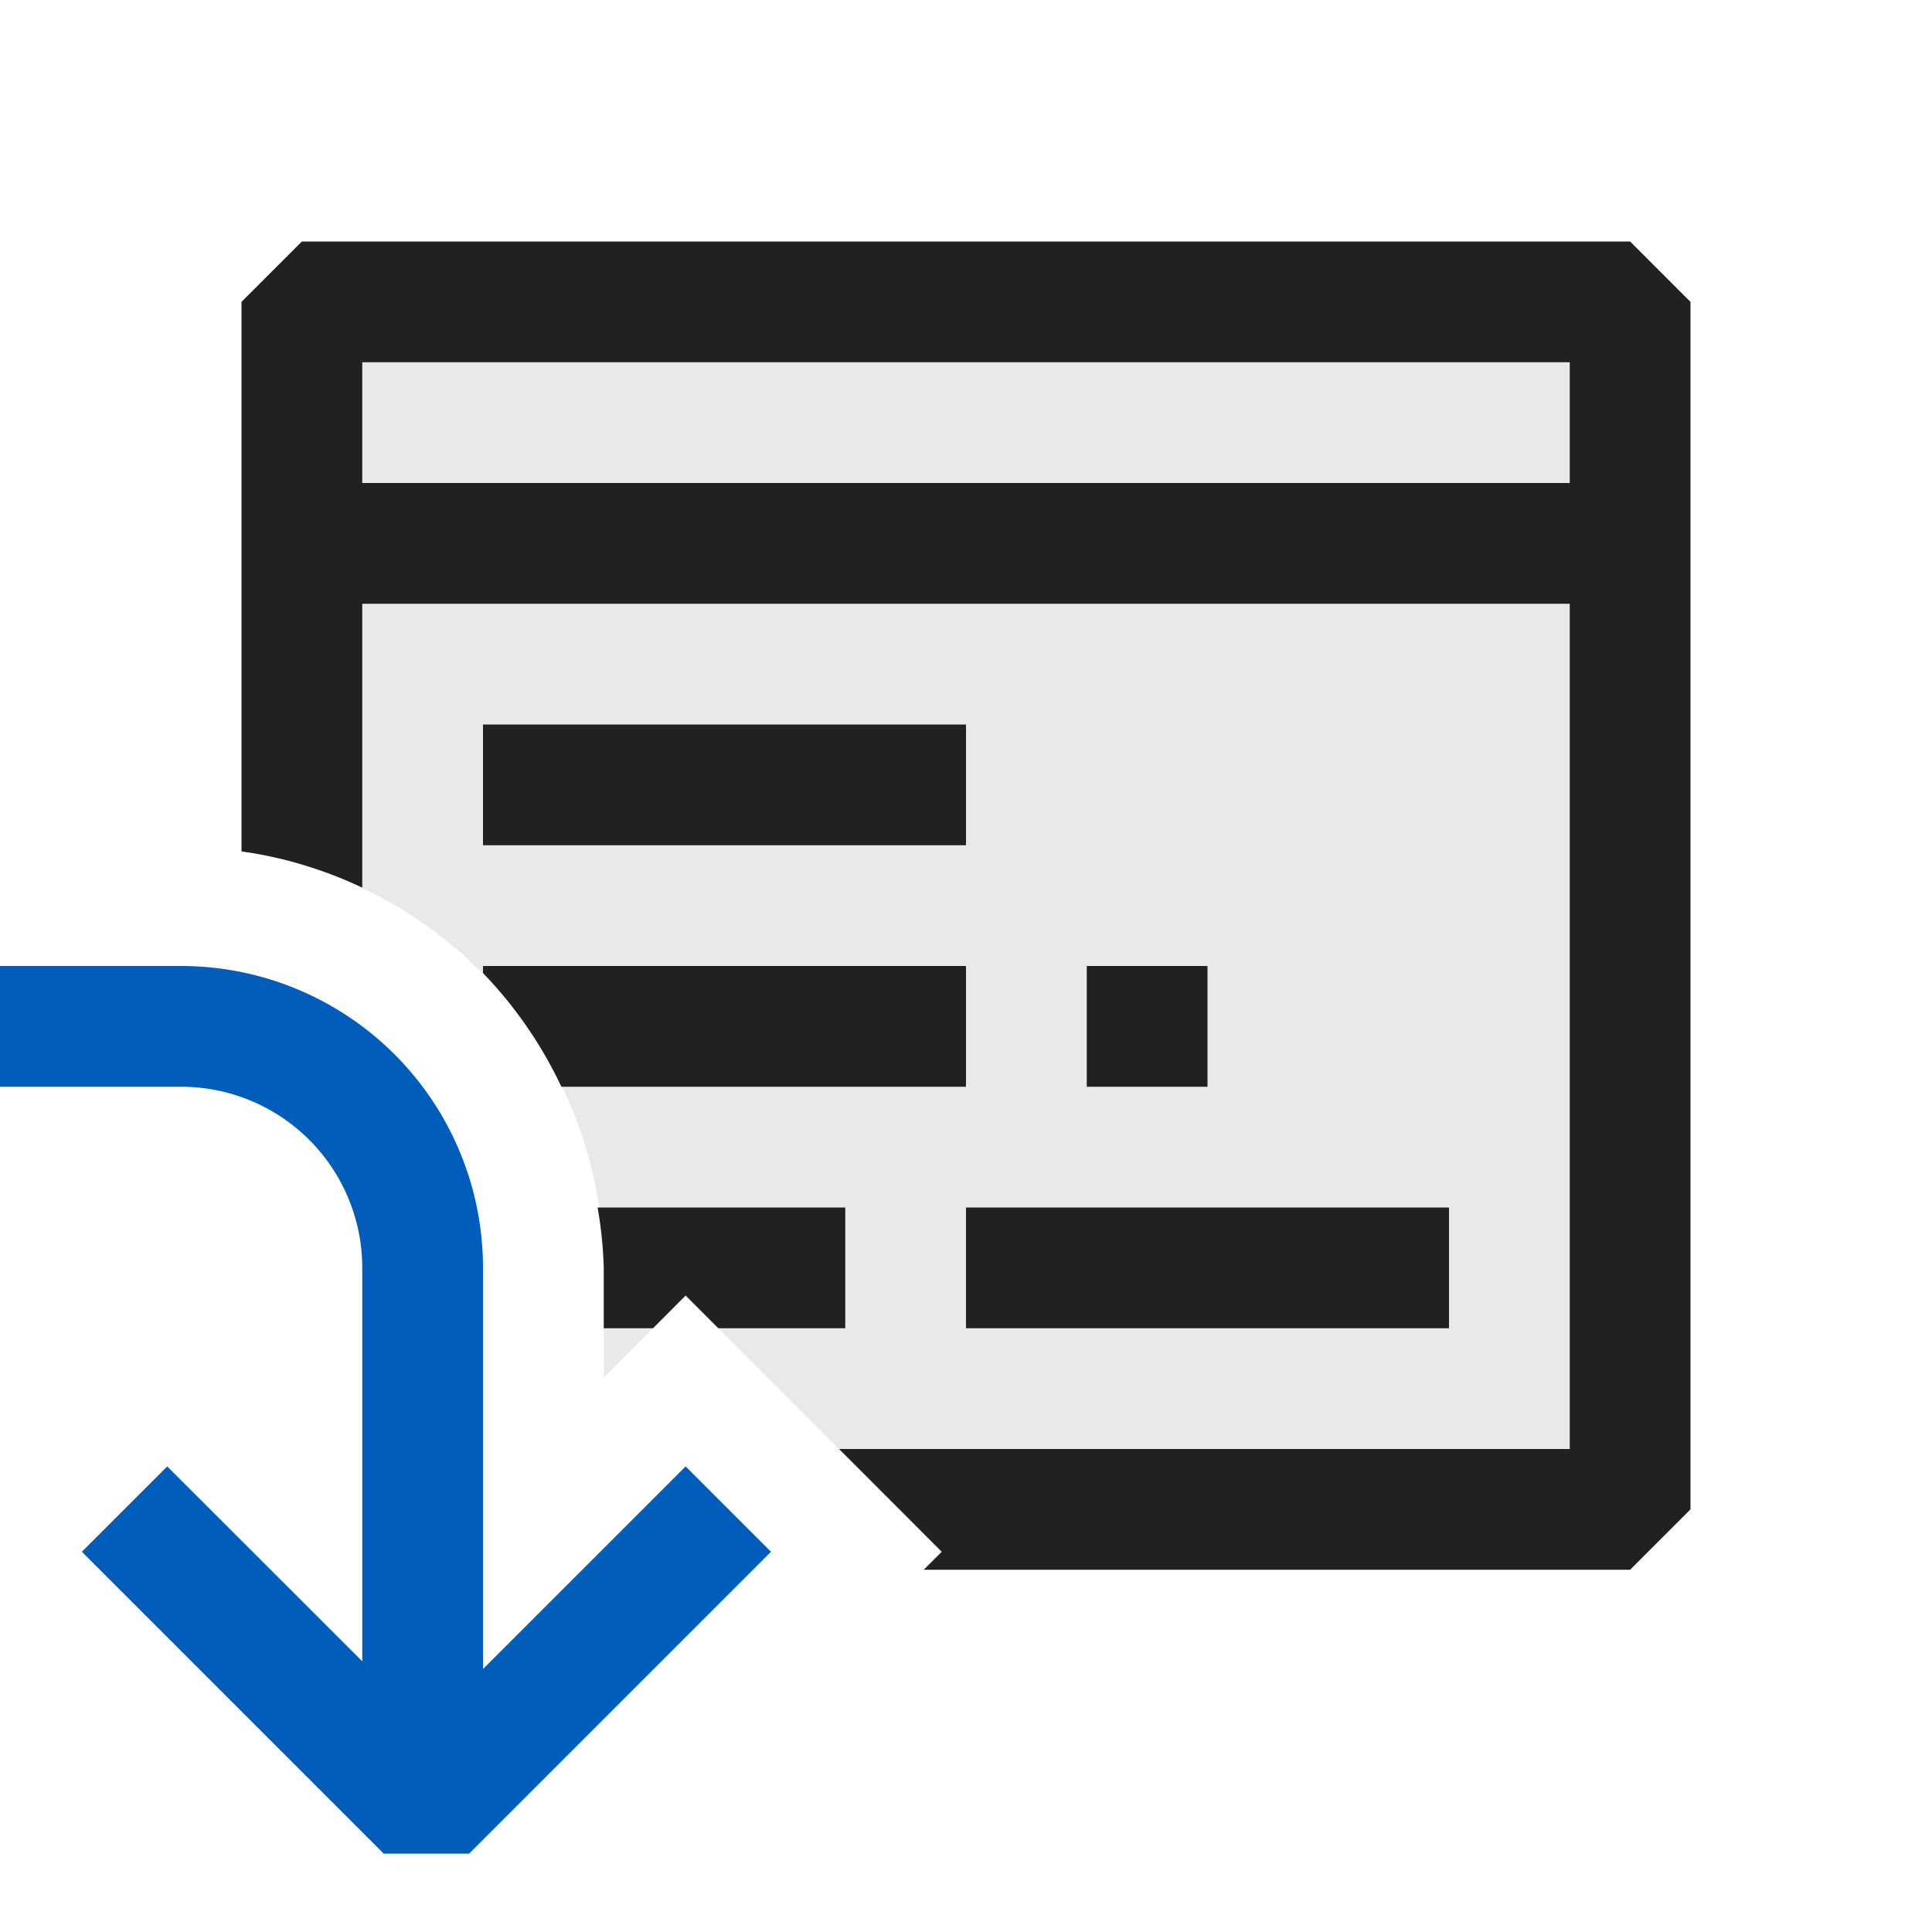 <svg xmlns="http://www.w3.org/2000/svg" viewBox="0 0 16 16">
  <defs>
    <style>.canvas{fill: none; opacity: 0;}.light-defaultgrey-10{fill: #212121; opacity: 0.1;}.light-blue{fill: #005dba; opacity: 1;}.light-defaultgrey{fill: #212121; opacity: 1;}</style>
  </defs>
  <title>IconLightTransferStoredProcedure</title>
  <g id="canvas" class="canvas">
    <path class="canvas" d="M16,16H0V0H16Z" />
  </g>
  <g id="level-1">
    <path class="light-defaultgrey-10" d="M13.5,2.5v10H7.449L5.678,10.729,5,11.408V10.5A3.494,3.494,0,0,0,2.5,7.163V2.5Z" />
    <path class="light-blue" d="M6.385,12.851l-2.5,2.5H3.178l-2.5-2.5.707-.707L3,13.758V10.5A1.5,1.5,0,0,0,1.5,9H0V8H1.5A2.5,2.5,0,0,1,4,10.5v3.322l1.678-1.678Z" />
    <path class="light-defaultgrey" d="M13.5,2H2.5L2,2.5V7.051a3.44,3.44,0,0,1,1,.3V5H13v7H6.949l.85.851L7.65,13H13.5l.5-.5V2.5ZM13,4H3V3H13Z" />
    <path class="light-defaultgrey" d="M4,8.058V8H8V9H4.649A3.516,3.516,0,0,0,4,8.058ZM10,8H9V9h1ZM8,6H4V7H8Zm0,4v1h4V10Zm-3,.5V11h.408l.27-.271L5.949,11H7V10H4.949A3.443,3.443,0,0,1,5,10.5Z" />
  </g>
</svg>
